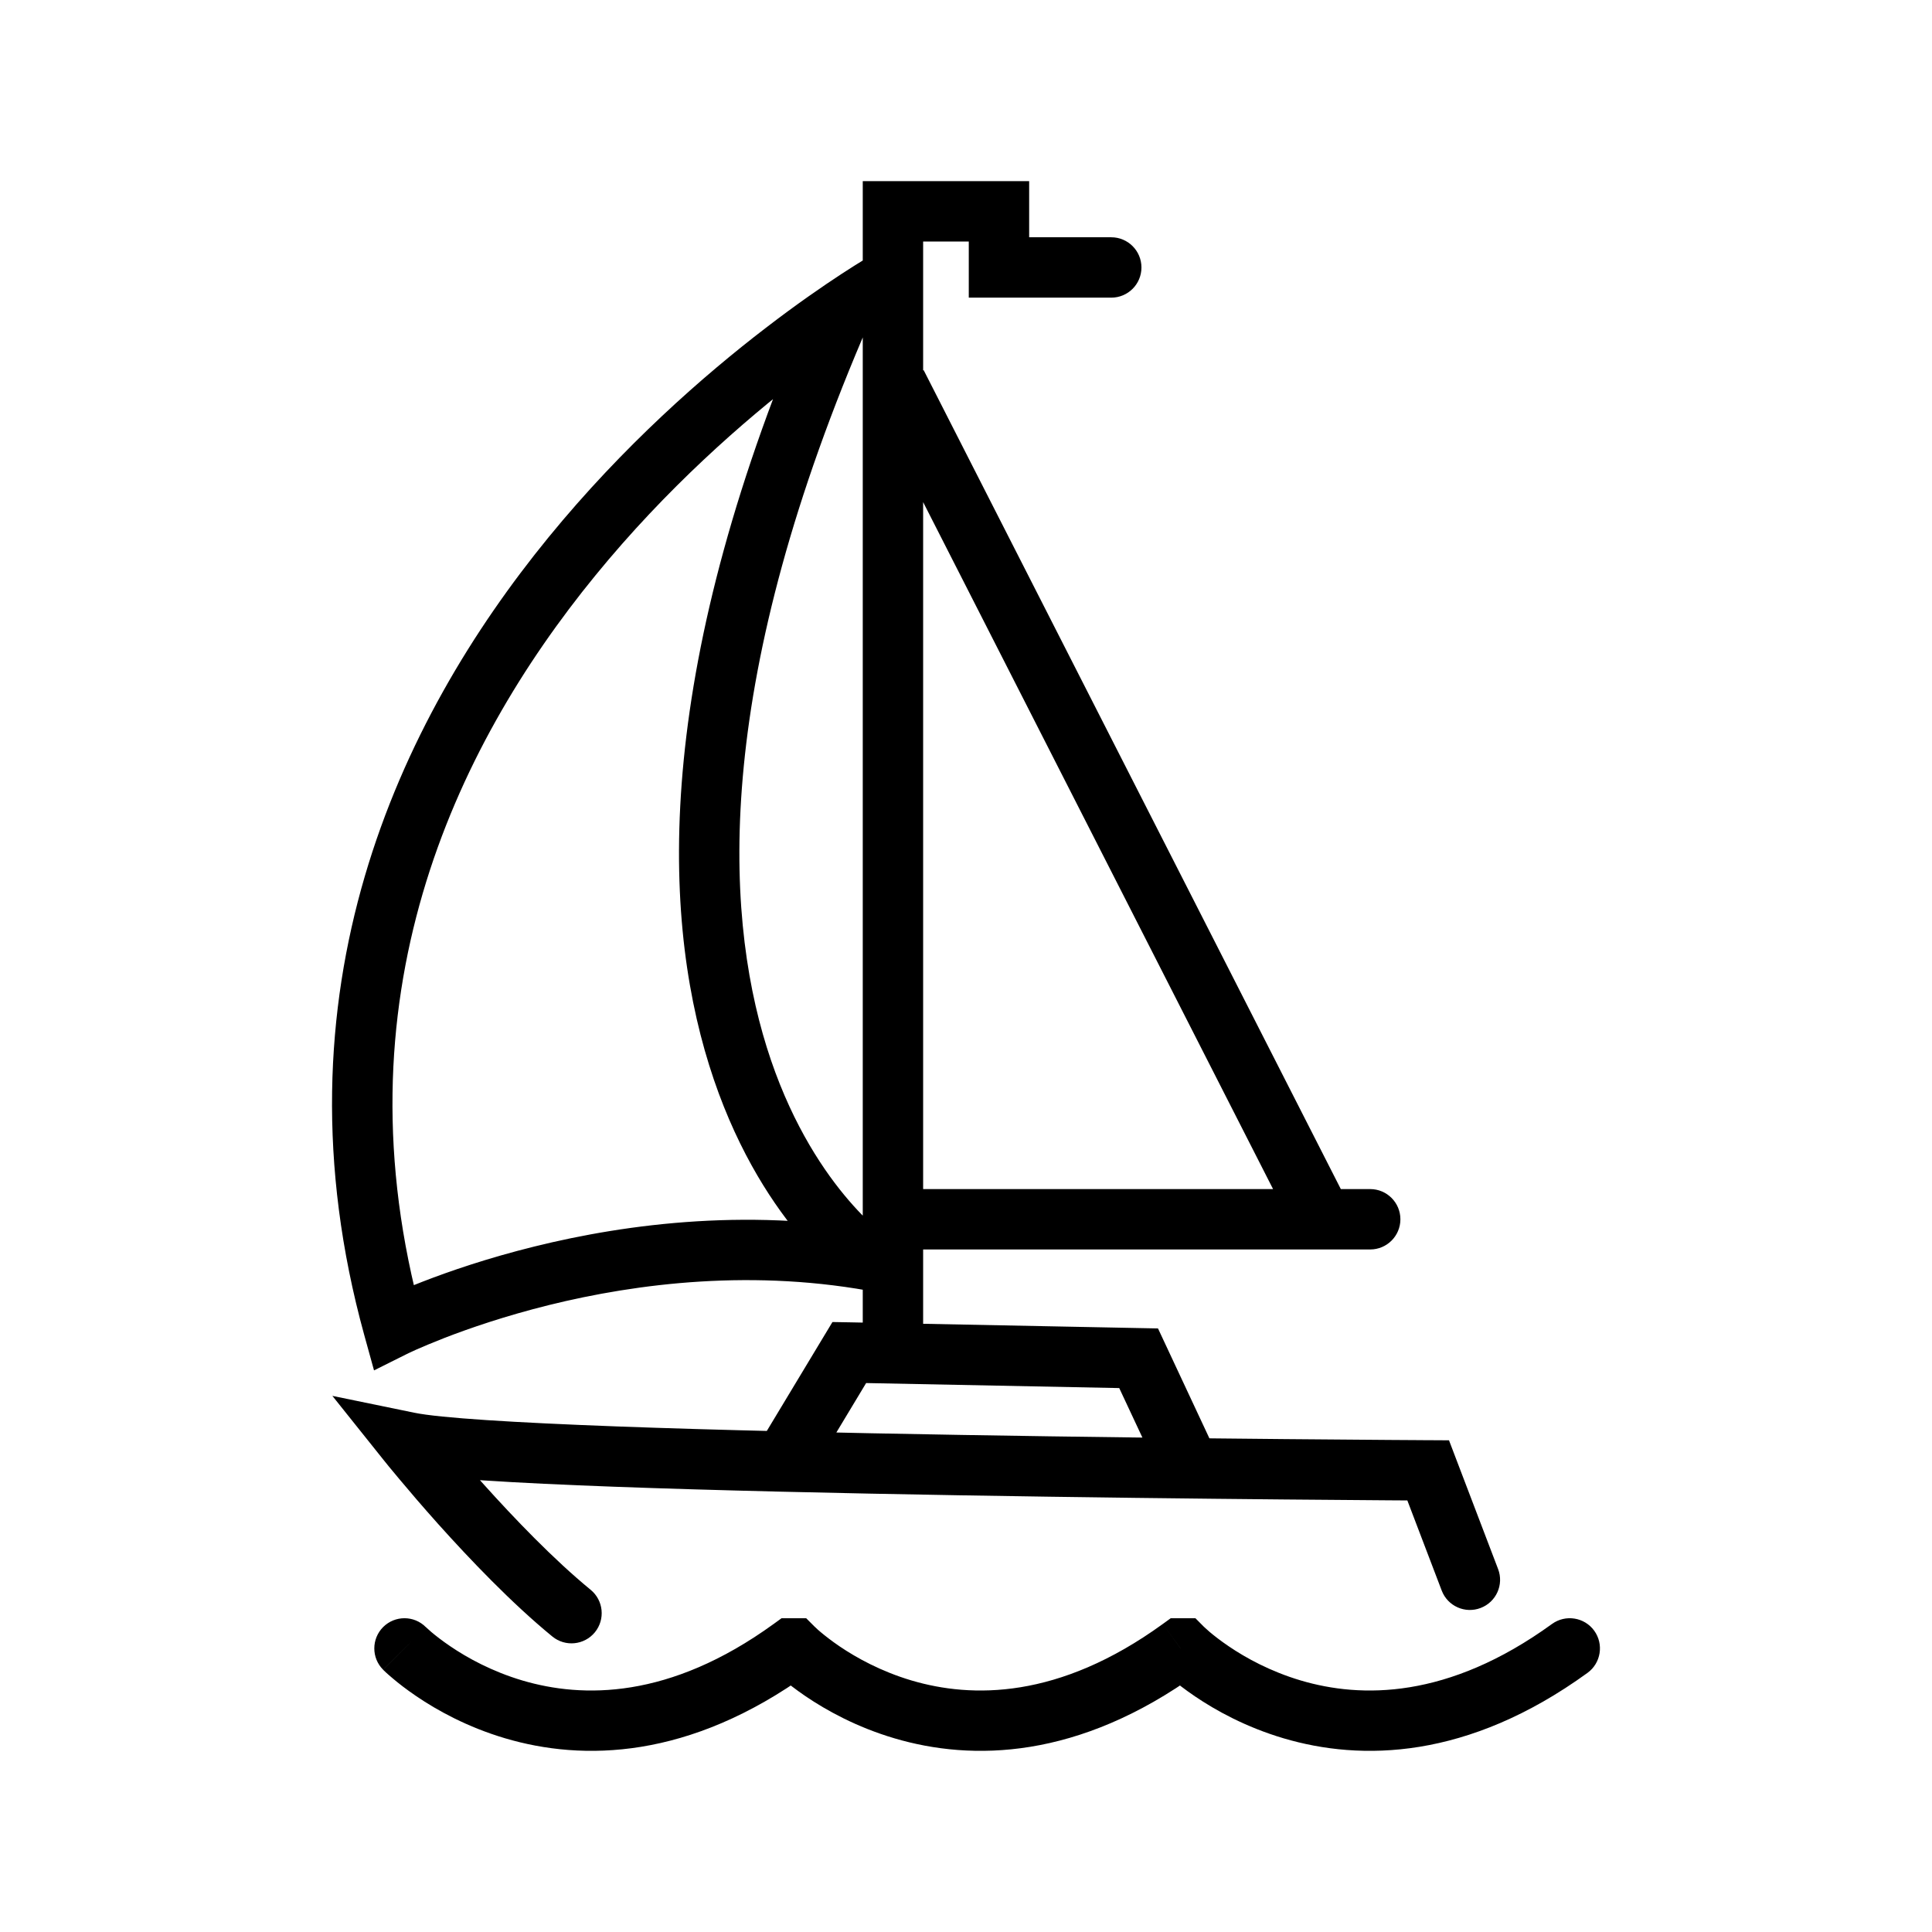<svg width="32" height="32" viewBox="0 0 32 32" fill="none" xmlns="http://www.w3.org/2000/svg">
<g id="Sport=sailing">
<path id="Sailing" d="M9.149 27.106C9.363 27.281 9.678 27.249 9.853 27.036C10.028 26.822 9.996 26.507 9.783 26.332L9.149 27.106ZM6.76 23.889L6.861 23.399L5.505 23.12L6.369 24.201L6.76 23.889ZM23.655 24.354L24.122 24.176L24 23.856L23.658 23.854L23.655 24.354ZM23.879 26.344C23.977 26.602 24.266 26.732 24.524 26.633C24.782 26.535 24.912 26.246 24.813 25.988L23.879 26.344ZM18.859 22.497L19.312 22.285L19.18 22.003L18.869 21.997L18.859 22.497ZM14.067 22.402L14.077 21.902L13.788 21.897L13.639 22.144L14.067 22.402ZM14.853 19.695C14.577 19.695 14.353 19.919 14.353 20.195C14.353 20.471 14.577 20.695 14.853 20.695V19.695ZM22.695 20.695C22.971 20.695 23.195 20.471 23.195 20.195C23.195 19.919 22.971 19.695 22.695 19.695V20.695ZM14.572 21.413C14.843 21.467 15.106 21.291 15.16 21.02C15.213 20.749 15.037 20.486 14.766 20.432L14.572 21.413ZM6.515 21.979L6.033 22.112L6.195 22.698L6.738 22.427L6.515 21.979ZM14.938 5.092C15.178 4.955 15.261 4.65 15.125 4.41C14.988 4.17 14.682 4.087 14.443 4.223L14.938 5.092ZM14.29 22.381C14.29 22.658 14.513 22.881 14.79 22.881C15.066 22.881 15.29 22.658 15.29 22.381H14.29ZM14.79 3.5V3H14.29V3.5H14.79ZM16.546 3.5H17.046V3H16.546V3.5ZM16.546 4.43H16.046V4.93H16.546V4.43ZM18.406 4.93C18.682 4.93 18.906 4.707 18.906 4.43C18.906 4.154 18.682 3.93 18.406 3.93V4.93ZM26.294 27.708C26.517 27.546 26.567 27.233 26.405 27.009C26.243 26.786 25.93 26.736 25.706 26.898L26.294 27.708ZM19.593 27.303L19.946 26.95L19.8 26.803H19.593V27.303ZM19.554 27.303V26.803H19.391L19.26 26.898L19.554 27.303ZM13.146 27.303L13.5 26.95L13.353 26.803H13.146V27.303ZM13.107 27.303V26.803H12.945L12.814 26.898L13.107 27.303ZM7.053 26.95C6.858 26.754 6.542 26.754 6.346 26.949C6.151 27.145 6.151 27.461 6.346 27.656L7.053 26.95ZM9.783 26.332C9.17 25.83 8.514 25.145 8.003 24.576C7.75 24.293 7.536 24.042 7.385 23.862C7.31 23.772 7.251 23.7 7.211 23.651C7.191 23.627 7.175 23.608 7.165 23.595C7.16 23.589 7.156 23.584 7.154 23.581C7.153 23.579 7.152 23.578 7.151 23.578C7.151 23.577 7.151 23.577 7.151 23.577C7.15 23.577 7.15 23.577 7.15 23.577C7.15 23.577 7.15 23.577 7.15 23.577C7.15 23.577 7.15 23.577 6.76 23.889C6.369 24.201 6.369 24.201 6.369 24.201C6.369 24.201 6.369 24.201 6.369 24.201C6.37 24.201 6.37 24.202 6.37 24.202C6.37 24.202 6.37 24.203 6.371 24.203C6.372 24.204 6.373 24.205 6.374 24.207C6.377 24.211 6.381 24.216 6.387 24.223C6.398 24.237 6.415 24.258 6.436 24.284C6.479 24.336 6.54 24.411 6.619 24.504C6.775 24.691 6.996 24.95 7.258 25.243C7.779 25.824 8.476 26.555 9.149 27.106L9.783 26.332ZM6.659 24.379C7.181 24.486 8.524 24.564 10.176 24.625C11.854 24.687 13.91 24.733 15.906 24.767C17.901 24.801 19.838 24.823 21.276 24.836C21.994 24.843 22.589 24.847 23.003 24.85C23.21 24.852 23.373 24.853 23.483 24.853C23.538 24.854 23.581 24.854 23.609 24.854C23.624 24.854 23.634 24.854 23.642 24.854C23.645 24.854 23.648 24.854 23.65 24.854C23.651 24.854 23.651 24.854 23.652 24.854C23.652 24.854 23.652 24.854 23.652 24.854C23.653 24.854 23.653 24.854 23.655 24.354C23.658 23.854 23.658 23.854 23.658 23.854C23.657 23.854 23.657 23.854 23.657 23.854C23.657 23.854 23.656 23.854 23.655 23.854C23.653 23.854 23.651 23.854 23.647 23.854C23.64 23.854 23.629 23.854 23.615 23.854C23.587 23.854 23.544 23.854 23.489 23.853C23.379 23.853 23.217 23.852 23.01 23.85C22.596 23.847 22.003 23.843 21.285 23.836C19.849 23.823 17.915 23.801 15.923 23.767C13.93 23.733 11.88 23.688 10.213 23.626C8.521 23.563 7.281 23.486 6.861 23.399L6.659 24.379ZM23.188 24.532L23.879 26.344L24.813 25.988L24.122 24.176L23.188 24.532ZM20.13 24.034L19.312 22.285L18.406 22.709L19.225 24.458L20.13 24.034ZM18.869 21.997L14.077 21.902L14.057 22.902L18.849 22.997L18.869 21.997ZM13.639 22.144L12.619 23.837L13.475 24.354L14.495 22.66L13.639 22.144ZM14.408 6.585L21.492 20.492L22.383 20.038L15.299 6.131L14.408 6.585ZM14.853 20.695H22.695V19.695H14.853V20.695ZM14.766 20.432C12.511 19.987 10.394 20.264 8.852 20.646C8.079 20.837 7.444 21.056 7.001 21.228C6.779 21.314 6.605 21.389 6.485 21.442C6.425 21.469 6.378 21.491 6.346 21.506C6.33 21.514 6.317 21.52 6.308 21.524C6.304 21.526 6.3 21.528 6.297 21.529C6.296 21.53 6.295 21.53 6.294 21.531C6.294 21.531 6.293 21.531 6.293 21.531C6.293 21.531 6.293 21.532 6.293 21.532C6.293 21.532 6.292 21.532 6.515 21.979C6.738 22.427 6.738 22.427 6.738 22.427C6.738 22.427 6.738 22.427 6.738 22.427C6.738 22.427 6.738 22.427 6.738 22.427C6.738 22.427 6.739 22.427 6.739 22.426C6.74 22.426 6.742 22.425 6.745 22.424C6.751 22.421 6.76 22.416 6.773 22.41C6.799 22.398 6.839 22.379 6.892 22.355C6.999 22.308 7.158 22.24 7.363 22.16C7.773 22.001 8.367 21.796 9.092 21.616C10.546 21.256 12.506 21.005 14.572 21.413L14.766 20.432ZM6.997 21.846C5.548 16.585 7.503 12.418 9.86 9.533C11.039 8.089 12.313 6.976 13.294 6.223C13.783 5.847 14.198 5.562 14.489 5.372C14.634 5.277 14.748 5.206 14.825 5.159C14.864 5.136 14.893 5.119 14.912 5.107C14.922 5.102 14.929 5.098 14.933 5.095C14.935 5.094 14.937 5.093 14.938 5.092C14.938 5.092 14.938 5.092 14.938 5.092C14.938 5.092 14.938 5.092 14.938 5.092C14.938 5.092 14.938 5.092 14.69 4.658C14.443 4.223 14.442 4.224 14.442 4.224C14.442 4.224 14.442 4.224 14.441 4.224C14.441 4.225 14.44 4.225 14.439 4.226C14.437 4.227 14.435 4.228 14.432 4.23C14.425 4.234 14.416 4.239 14.405 4.246C14.382 4.259 14.348 4.279 14.306 4.305C14.22 4.357 14.097 4.434 13.942 4.535C13.633 4.737 13.197 5.036 12.685 5.43C11.661 6.215 10.326 7.381 9.085 8.9C6.601 11.941 4.469 16.436 6.033 22.112L6.997 21.846ZM14.4 20.895C14.68 20.48 14.68 20.481 14.68 20.481C14.68 20.481 14.681 20.481 14.681 20.481C14.681 20.481 14.681 20.482 14.682 20.482C14.682 20.482 14.682 20.482 14.682 20.482C14.681 20.481 14.679 20.48 14.676 20.478C14.669 20.473 14.658 20.465 14.642 20.453C14.611 20.428 14.562 20.389 14.498 20.333C14.372 20.221 14.19 20.044 13.984 19.794C13.572 19.295 13.061 18.501 12.7 17.346C11.981 15.041 11.838 11.226 14.402 5.329L13.485 4.931C10.852 10.986 10.937 15.053 11.746 17.643C12.149 18.935 12.726 19.841 13.212 20.43C13.455 20.725 13.674 20.939 13.836 21.082C13.917 21.154 13.984 21.208 14.033 21.246C14.057 21.264 14.077 21.279 14.092 21.29C14.099 21.295 14.105 21.299 14.11 21.302C14.113 21.304 14.115 21.305 14.116 21.307C14.117 21.307 14.118 21.308 14.119 21.308C14.119 21.308 14.119 21.309 14.12 21.309C14.12 21.309 14.12 21.309 14.4 20.895ZM15.29 22.381V3.5H14.29V22.381H15.29ZM14.79 4H16.546V3H14.79V4ZM16.046 3.5V4.43H17.046V3.5H16.046ZM16.546 4.93H18.406V3.93H16.546V4.93ZM25.706 26.898C23.979 28.15 22.539 28.128 21.545 27.834C21.037 27.683 20.63 27.457 20.352 27.268C20.213 27.174 20.107 27.09 20.038 27.032C20.004 27.003 19.979 26.98 19.963 26.965C19.955 26.958 19.95 26.953 19.947 26.95C19.946 26.949 19.945 26.948 19.945 26.948C19.945 26.948 19.945 26.948 19.945 26.948C19.945 26.948 19.945 26.949 19.945 26.949C19.946 26.949 19.946 26.949 19.946 26.949C19.946 26.949 19.946 26.95 19.593 27.303C19.239 27.656 19.239 27.657 19.239 27.657C19.239 27.657 19.24 27.657 19.24 27.657C19.24 27.658 19.241 27.658 19.241 27.659C19.242 27.659 19.243 27.66 19.244 27.662C19.247 27.664 19.25 27.667 19.253 27.671C19.261 27.678 19.271 27.688 19.284 27.7C19.31 27.723 19.346 27.756 19.393 27.795C19.485 27.874 19.619 27.979 19.791 28.096C20.133 28.328 20.632 28.606 21.261 28.792C22.541 29.171 24.305 29.149 26.294 27.708L25.706 26.898ZM19.593 26.803H19.554V27.803H19.593V26.803ZM19.26 26.898C17.533 28.15 16.093 28.128 15.098 27.834C14.59 27.683 14.184 27.457 13.905 27.268C13.767 27.174 13.661 27.09 13.592 27.032C13.557 27.003 13.532 26.98 13.517 26.965C13.509 26.958 13.504 26.953 13.501 26.95C13.499 26.949 13.498 26.948 13.498 26.948C13.498 26.948 13.498 26.948 13.499 26.948C13.499 26.948 13.499 26.949 13.499 26.949C13.499 26.949 13.499 26.949 13.499 26.949C13.499 26.949 13.5 26.95 13.146 27.303C12.792 27.656 12.793 27.657 12.793 27.657C12.793 27.657 12.793 27.657 12.793 27.657C12.794 27.658 12.794 27.658 12.795 27.659C12.796 27.659 12.796 27.66 12.798 27.662C12.8 27.664 12.803 27.667 12.807 27.671C12.815 27.678 12.825 27.688 12.838 27.7C12.864 27.723 12.9 27.756 12.946 27.795C13.039 27.874 13.173 27.979 13.344 28.096C13.687 28.328 14.185 28.606 14.815 28.792C16.095 29.171 17.859 29.149 19.847 27.708L19.26 26.898ZM13.146 26.803H13.107V27.803H13.146V26.803ZM12.814 26.898C11.086 28.15 9.646 28.128 8.652 27.834C8.144 27.683 7.737 27.457 7.459 27.268C7.32 27.174 7.214 27.09 7.145 27.032C7.111 27.003 7.086 26.98 7.07 26.965C7.062 26.958 7.057 26.953 7.054 26.95C7.053 26.949 7.052 26.948 7.052 26.948C7.052 26.948 7.052 26.948 7.052 26.948C7.052 26.948 7.052 26.949 7.053 26.949C7.053 26.949 7.053 26.949 7.053 26.949C7.053 26.949 7.053 26.95 6.7 27.303C6.346 27.656 6.346 27.657 6.346 27.657C6.347 27.657 6.347 27.657 6.347 27.657C6.347 27.658 6.348 27.658 6.348 27.659C6.349 27.659 6.35 27.66 6.351 27.662C6.354 27.664 6.357 27.667 6.361 27.671C6.368 27.678 6.378 27.688 6.391 27.7C6.417 27.723 6.453 27.756 6.5 27.795C6.592 27.874 6.726 27.979 6.898 28.096C7.24 28.328 7.739 28.606 8.368 28.792C9.649 29.171 11.412 29.149 13.401 27.708L12.814 26.898Z" fill="black"/>
</g>
</svg>
